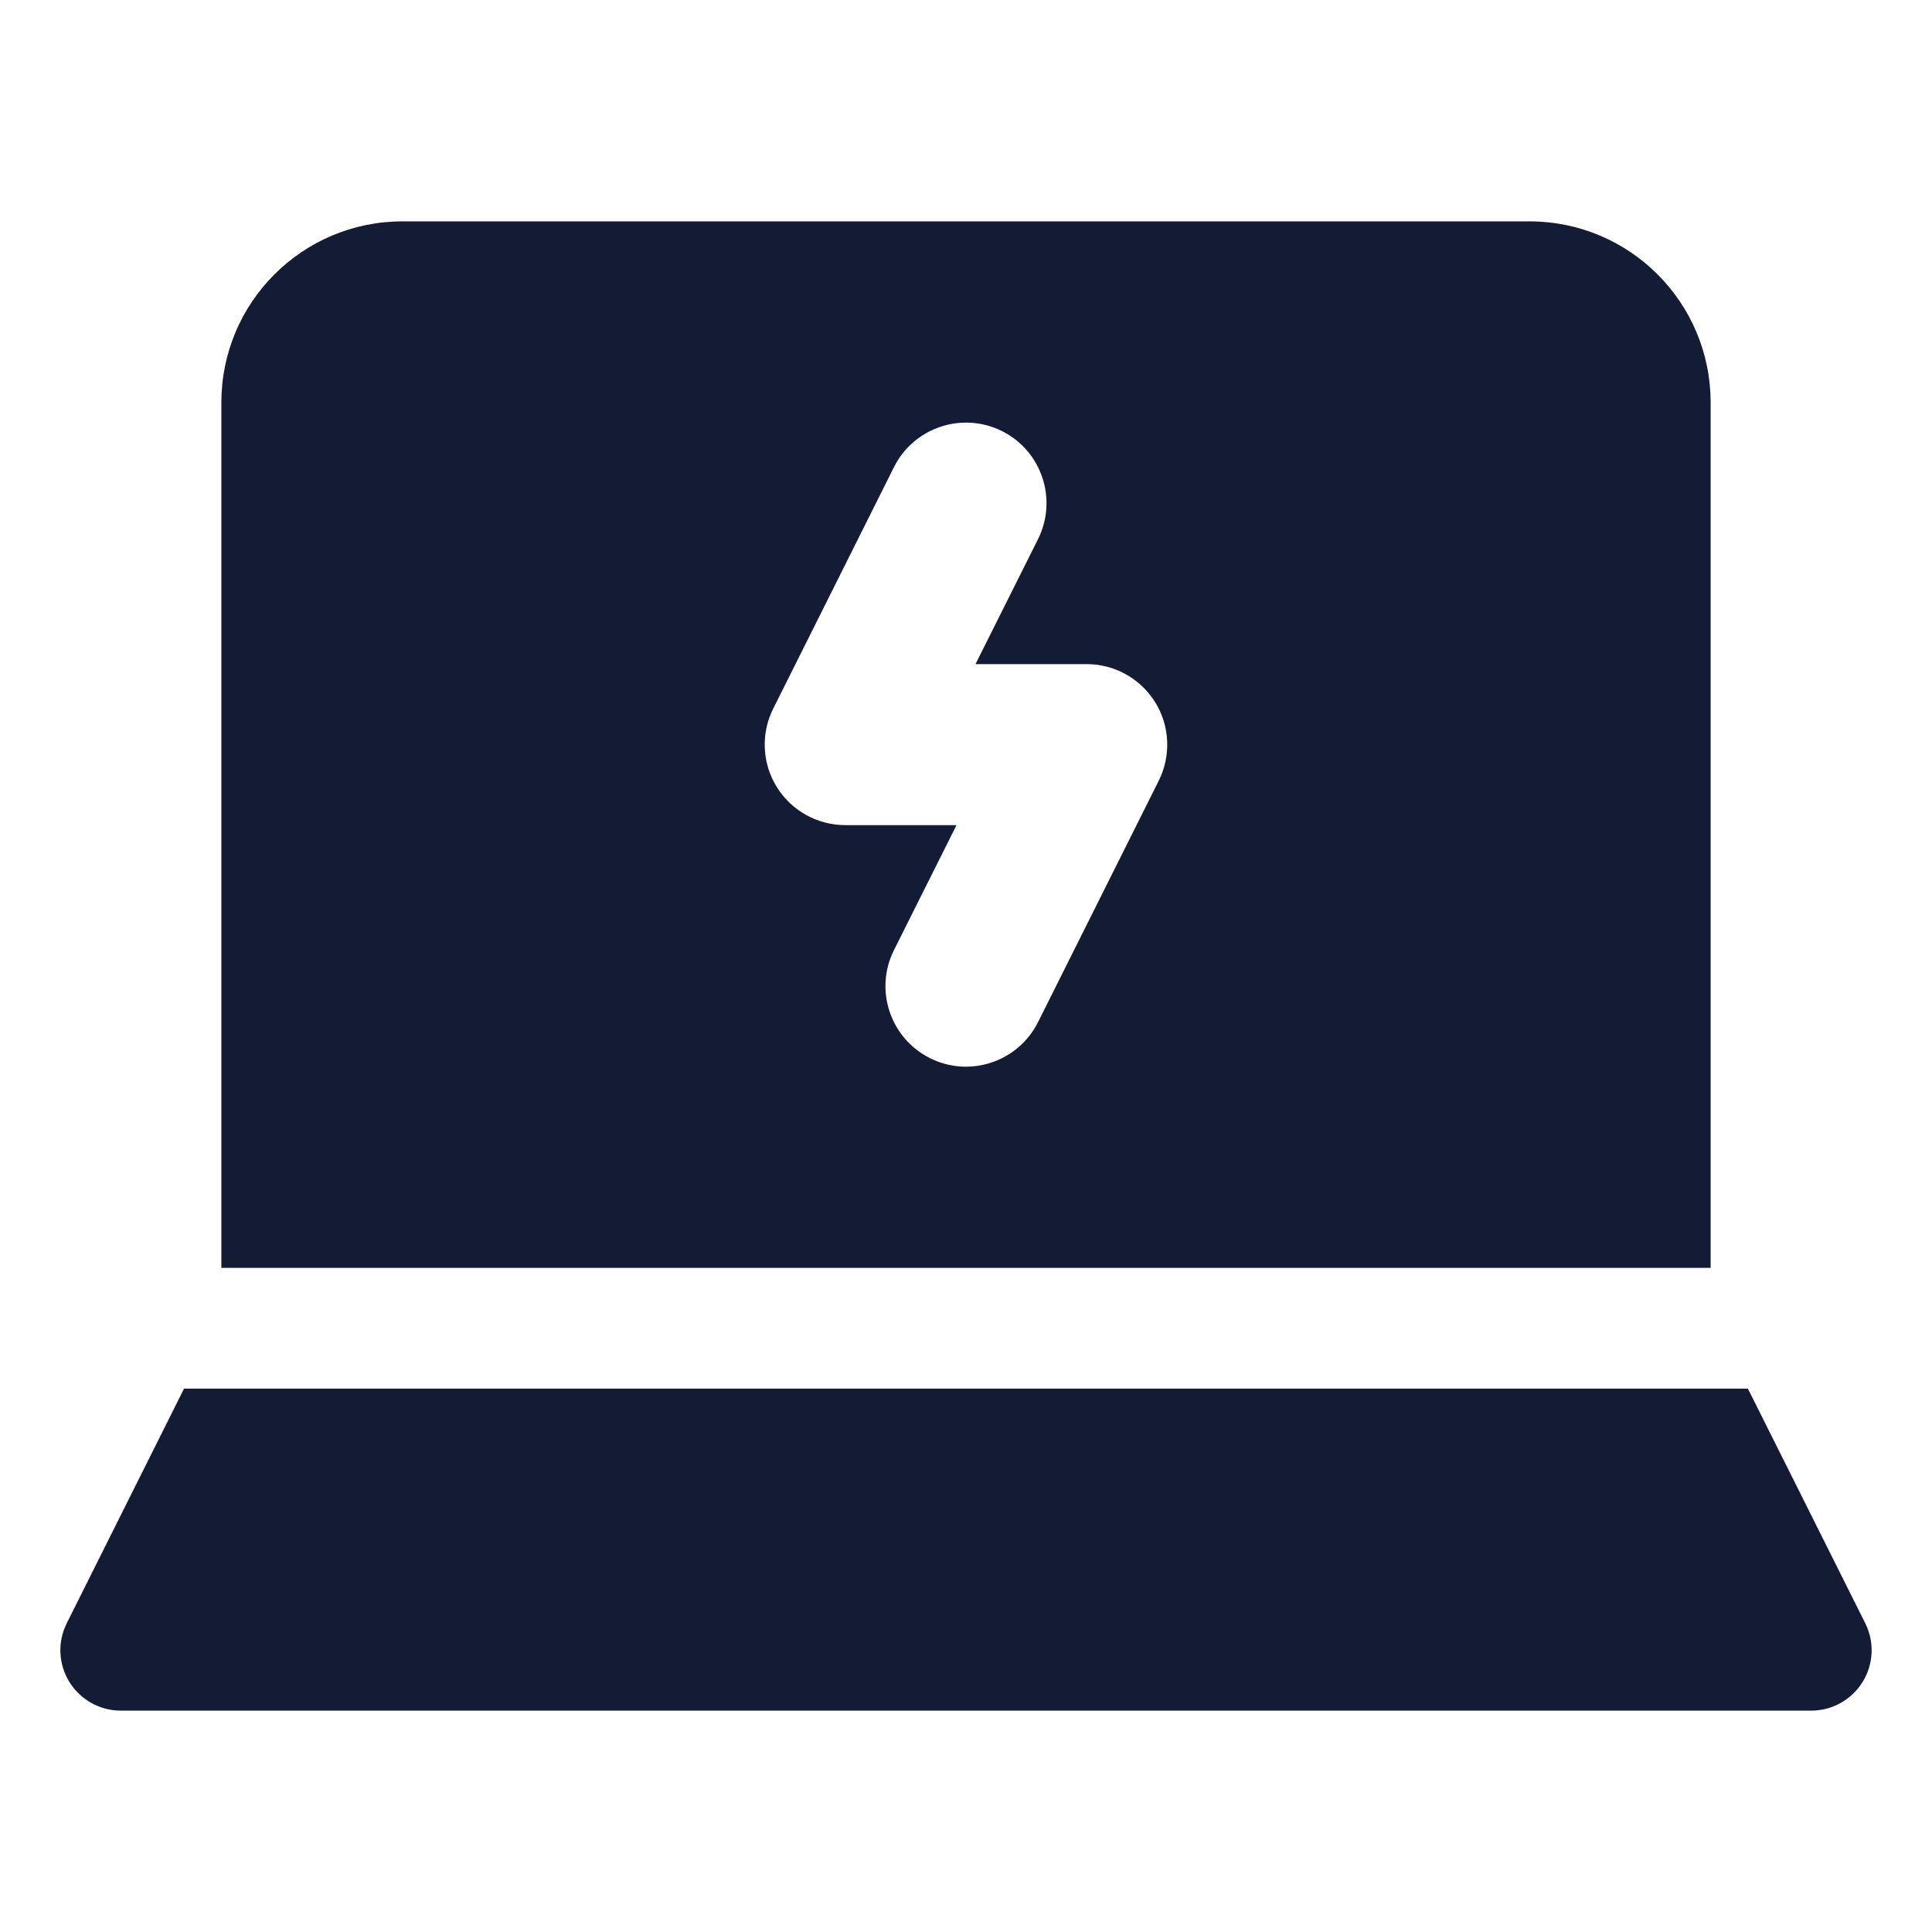 <svg width="24" height="24" viewBox="0 0 24 24" fill="none" xmlns="http://www.w3.org/2000/svg">
<path d="M2.286 17.25H21.713L23.171 20.165C23.287 20.397 23.275 20.673 23.138 20.894C23.001 21.115 22.76 21.25 22.5 21.25H1.5C1.24 21.25 0.999 21.115 0.862 20.894C0.725 20.673 0.713 20.397 0.829 20.165L2.286 17.25Z" fill="#141B34"/>
<path d="M19 2.75C20.243 2.75 21.25 3.757 21.25 5V15.75H2.75V5C2.75 3.757 3.757 2.75 5 2.75H19ZM12.447 5.355C11.953 5.109 11.352 5.309 11.105 5.803L9.605 8.803C9.45 9.113 9.467 9.482 9.649 9.776C9.832 10.071 10.154 10.25 10.5 10.25H11.882L11.105 11.803C10.858 12.297 11.059 12.898 11.553 13.145C12.047 13.392 12.648 13.191 12.895 12.697L14.395 9.697C14.549 9.387 14.533 9.019 14.351 8.725C14.168 8.43 13.847 8.25 13.5 8.25H12.118L12.895 6.697C13.141 6.203 12.941 5.602 12.447 5.355Z" fill="#141B34"/>
</svg>
